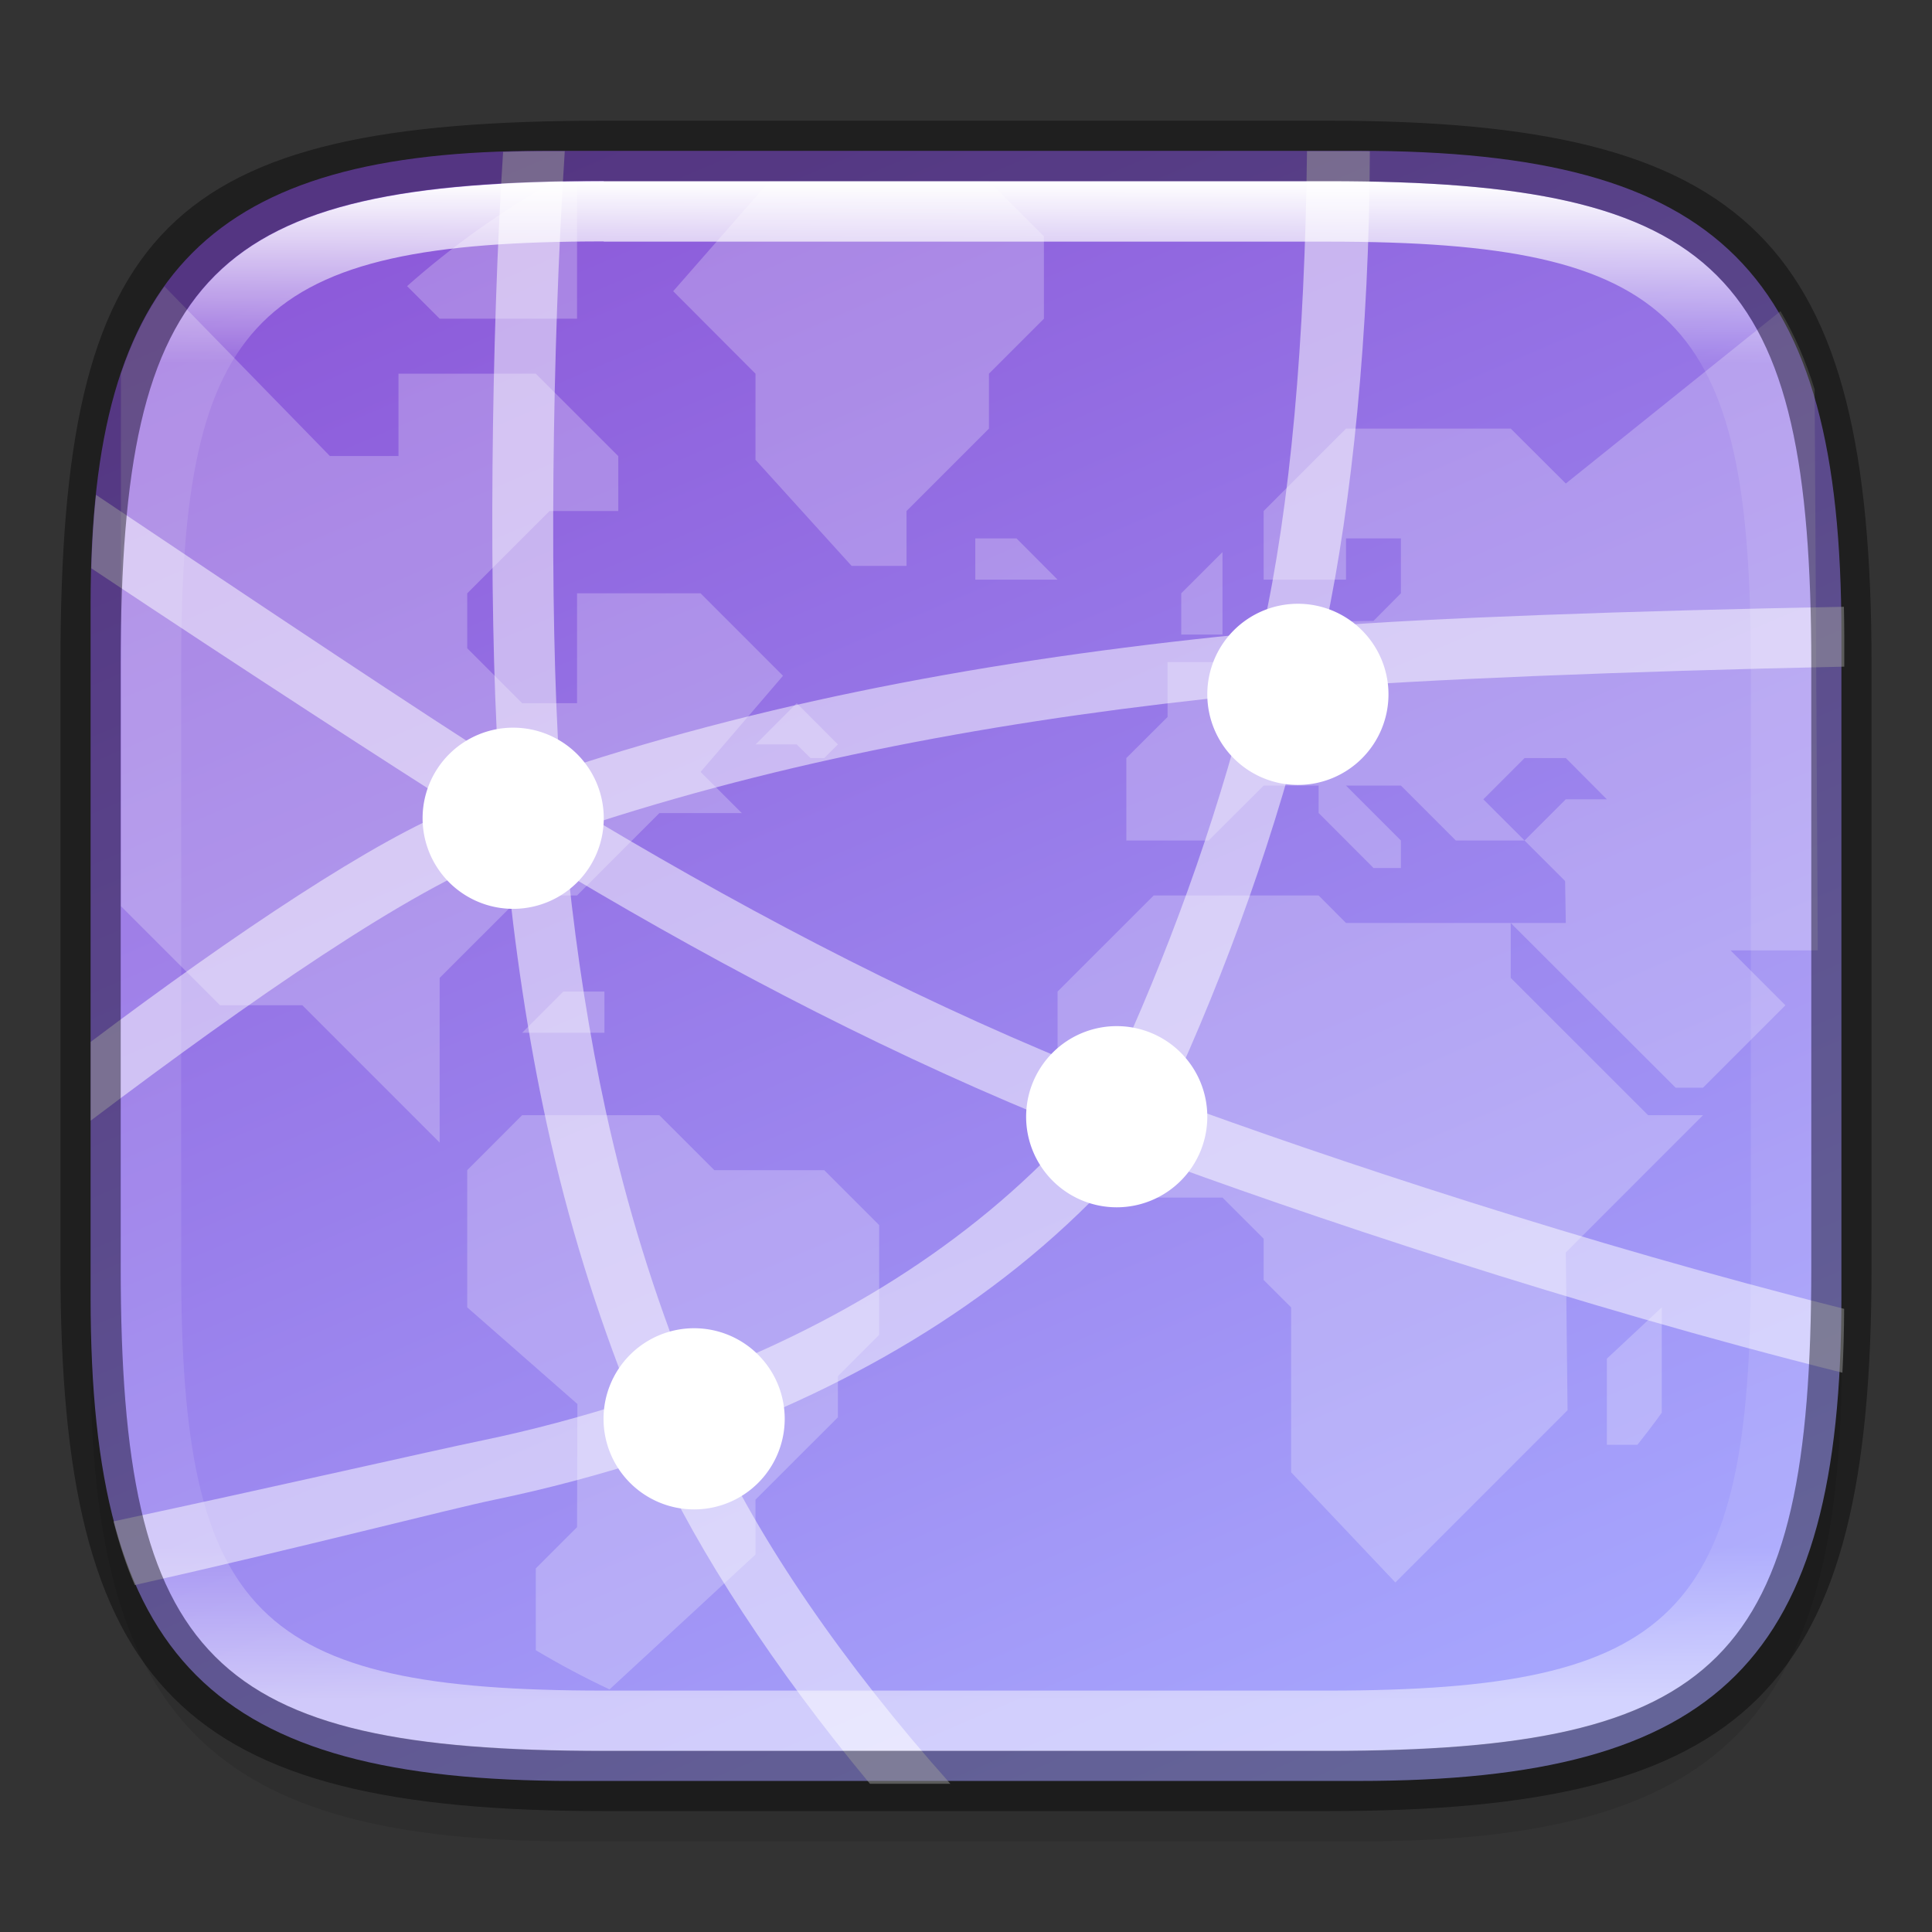 <?xml version="1.0" encoding="UTF-8" standalone="no"?>
<!-- Created with Inkscape (http://www.inkscape.org/) -->

<svg
   width="32"
   height="32"
   viewBox="0 0 8.467 8.467"
   version="1.1"
   id="svg2719"
   inkscape:version="1.1.2 (0a00cf5339, 2022-02-04)"
   sodipodi:docname="knemo.svg"
   xmlns:inkscape="http://www.inkscape.org/namespaces/inkscape"
   xmlns:sodipodi="http://sodipodi.sourceforge.net/DTD/sodipodi-0.dtd"
   xmlns:xlink="http://www.w3.org/1999/xlink"
   xmlns="http://www.w3.org/2000/svg"
   xmlns:svg="http://www.w3.org/2000/svg">
  <rect x="0" y="0" width="8.467" height="8.467" fill="#333333" stroke="none"/>
  <sodipodi:namedview
     id="namedview2721"
     pagecolor="#ffffff"
     bordercolor="#666666"
     borderopacity="1.0"
     inkscape:pageshadow="2"
     inkscape:pageopacity="0.0"
     inkscape:pagecheckerboard="0"
     inkscape:document-units="px"
     showgrid="false"
     units="px"
     inkscape:zoom="17.500893"
     inkscape:cx="9.6852202"
     inkscape:cy="21.656038"
     inkscape:window-width="1920"
     inkscape:window-height="1010"
     inkscape:window-x="0"
     inkscape:window-y="0"
     inkscape:window-maximized="1"
     inkscape:current-layer="svg2719" />
  <defs
     id="defs2716">
    <linearGradient
       inkscape:collect="always"
       id="linearGradient2290">
      <stop
         style="stop-color:#a7a7fe;stop-opacity:1"
         offset="0"
         id="stop2286" />
      <stop
         style="stop-color:#8c59d9;stop-opacity:1"
         offset="1"
         id="stop2288" />
    </linearGradient>
    <linearGradient
       inkscape:collect="always"
       id="linearGradient1871">
      <stop
         style="stop-color:#ffffff;stop-opacity:1;"
         offset="0"
         id="stop1867" />
      <stop
         style="stop-color:#ffffff;stop-opacity:0.1"
         offset="0.12"
         id="stop2515" />
      <stop
         style="stop-color:#ffffff;stop-opacity:0.102"
         offset="0.9"
         id="stop2581" />
      <stop
         style="stop-color:#ffffff;stop-opacity:0.502"
         offset="1"
         id="stop1869" />
    </linearGradient>
    <linearGradient
       inkscape:collect="always"
       xlink:href="#linearGradient1871"
       id="linearGradient16320"
       x1="10"
       y1="4"
       x2="10"
       y2="29.1"
       gradientUnits="userSpaceOnUse"
       gradientTransform="matrix(0.265,0,0,0.265,0,-0.265)" />
    <linearGradient
       inkscape:collect="always"
       xlink:href="#linearGradient2290"
       id="linearGradient2292"
       x1="5.813"
       y1="7.937"
       x2="2.646"
       y2="0.529"
       gradientUnits="userSpaceOnUse" />
  </defs>
  <path
     id="rect18683"
     style="opacity:0.1;fill:#000000;stroke-width:0.265;stroke-linejoin:round"
     d="m 2.381,0.926 c -1.455,0 -1.984,0.529 -1.984,1.984 v 3.043 c 0,1.587 0.529,2.117 2.117,2.117 h 3.44 c 1.587,0 2.117,-0.529 2.117,-2.117 V 3.043 c 0,-1.587 -0.529,-2.117 -2.117,-2.117 z"
     sodipodi:nodetypes="sssssssss" />
  <path
     id="rect6397"
     style="fill:url(#linearGradient2292);fill-opacity:1;stroke-width:0.255;stroke-linejoin:round"
     d="M 0.397,2.646 C 0.397,1.191 0.926,0.661 2.381,0.661 h 3.572 c 1.587,-1e-8 2.117,0.529 2.117,2.117 l 10e-8,2.91 c 0,1.587 -0.529,2.117 -2.117,2.117 H 2.514 c -1.588,0 -2.117,-0.529 -2.117,-2.117 z"
     sodipodi:nodetypes="ccccccccc" />
  <path
     id="rect13250"
     style="fill:url(#linearGradient16320);fill-opacity:1;stroke-width:0.265;stroke-linejoin:round"
     d="m 2.646,0.794 c -1.72,0 -2.117,0.397 -2.117,2.117 v 2.646 c 0,1.72 0.397,2.117 2.117,2.117 h 3.175 c 1.72,0 2.117,-0.397 2.117,-2.117 V 2.91 C 7.937,1.191 7.541,0.794 5.821,0.794 Z m 0,0.265 h 3.175 c 1.521,0 1.852,0.331 1.852,1.852 v 2.646 c 0,1.521 -0.331,1.852 -1.852,1.852 h -3.175 c -1.521,0 -1.852,-0.331 -1.852,-1.852 V 2.91 c 0,-1.521 0.331,-1.852 1.852,-1.852 z"
     sodipodi:nodetypes="ssssssssssssssssss" />
  <path
     id="path1542"
     style="color:#000000;font-variant-ligatures:normal;font-variant-position:normal;font-variant-caps:normal;font-variant-numeric:normal;font-variant-alternates:normal;font-feature-settings:normal;text-indent:0;text-decoration-line:none;text-decoration-style:solid;text-decoration-color:#000000;text-transform:none;text-orientation:mixed;dominant-baseline:auto;white-space:normal;shape-padding:0;opacity:0.5;isolation:auto;mix-blend-mode:normal;solid-color:#000000;fill:#ffffff;fill-rule:evenodd;stroke-width:0.265;color-rendering:auto;image-rendering:auto;shape-rendering:auto"
     d="M 9 2.5 C 8.766 2.5 8.541 2.504 8.32 2.512 C 8.122 5.573 8.078 9.962 8.242 12.586 C 7.13 11.889 4.352 10.041 1.588 8.184 C 1.547 8.566 1.522 8.97 1.51 9.398 C 4.047 11.09 6.586 12.731 7.57 13.352 C 6.24 13.864 3.887 15.433 1.5 17.23 L 1.5 18.533 C 4.161 16.524 6.786 14.705 8.361 14.121 C 8.509 15.66 8.731 17.162 9.047 18.609 C 9.394 20.198 9.866 21.716 10.447 23.164 C 9.614 23.433 8.781 23.655 7.973 23.822 C 7.159 23.99 4.638 24.569 1.877 25.16 C 1.974 25.538 2.089 25.891 2.229 26.213 C 4.971 25.595 7.465 24.949 8.174 24.803 C 9.04 24.624 9.936 24.386 10.836 24.094 C 11.526 25.626 12.815 27.613 14.387 29.5 L 15.717 29.5 C 13.936 27.501 12.552 25.47 11.775 23.758 C 14.342 22.797 16.87 21.314 18.789 19.059 C 21.55 20.085 26.075 21.603 30.469 22.701 C 30.487 22.364 30.496 22.012 30.498 21.645 C 26.23 20.574 21.968 19.156 19.303 18.176 C 20.305 16.011 21.112 13.74 21.688 11.389 C 23.357 11.242 26.997 11.098 30.5 11.025 L 30.5 10.5 C 30.5 10.342 30.497 10.188 30.494 10.035 C 27.006 10.098 23.528 10.225 21.924 10.359 C 22.355 8.326 22.647 5.496 22.654 2.502 C 22.602 2.502 22.553 2.5 22.5 2.5 L 21.615 2.5 C 21.578 5.642 21.346 8.337 20.875 10.457 C 16.792 10.85 12.911 11.534 9.258 12.744 C 9.079 10.066 9.129 5.764 9.34 2.5 L 9 2.5 z M 20.639 11.486 C 20.079 13.677 19.308 15.799 18.363 17.83 C 15.42 16.672 12.595 15.203 9.893 13.594 C 13.267 12.509 16.852 11.867 20.639 11.486 z M 9.4 14.473 C 12.063 16.059 14.854 17.512 17.771 18.676 C 16.013 20.621 13.735 21.957 11.391 22.832 C 10.825 21.429 10.364 19.952 10.023 18.395 C 9.747 17.131 9.544 15.819 9.4 14.473 z "
     transform="scale(0.265)" />
  <path
     id="circle29"
     d="m 5.688,2.646 a 0.397,0.397 0 0 0 -0.397,0.397 0.397,0.397 0 0 0 0.397,0.397 0.397,0.397 0 0 0 0.397,-0.397 0.397,0.397 0 0 0 -0.397,-0.397 z M 2.249,3.189 a 0.397,0.397 0 0 0 -0.397,0.397 0.397,0.397 0 0 0 0.397,0.397 0.397,0.397 0 0 0 0.397,-0.397 0.397,0.397 0 0 0 -0.397,-0.397 z m 2.645,1.308 a 0.397,0.397 0 0 0 -0.397,0.397 0.397,0.397 0 0 0 0.397,0.397 0.397,0.397 0 0 0 0.397,-0.397 0.397,0.397 0 0 0 -0.397,-0.397 z M 3.042,5.821 a 0.397,0.397 0 0 0 -0.397,0.397 0.397,0.397 0 0 0 0.397,0.397 0.397,0.397 0 0 0 0.397,-0.397 0.397,0.397 0 0 0 -0.397,-0.397 z"
     style="stroke-width:0.265;fill:#ffffff" />
  <path
     id="rect888"
     style="opacity:0.24;fill:#ffffff;stroke-width:1;stroke-linejoin:round"
     d="M 9.164 3 C 8.294 3.489 7.479 4.07 6.732 4.732 L 7.271 5.271 L 9.543 5.271 L 9.543 3 L 9.164 3 z M 12.723 3 L 11.133 4.816 L 12.494 6.18 L 12.494 7.604 L 14.084 9.359 L 14.992 9.359 L 14.992 8.451 L 16.355 7.088 L 16.355 6.18 L 17.264 5.271 L 17.264 3.908 L 16.355 3 L 12.723 3 z M 2.721 4.738 C 2.423 5.154 2.185 5.633 2 6.182 L 2 14.986 L 3.639 16.625 L 5 16.625 L 7.271 18.896 L 7.271 16.172 L 8.635 14.809 L 9.543 14.809 L 10.904 13.447 L 12.268 13.447 L 11.586 12.766 L 12.949 11.176 L 11.586 9.812 L 9.543 9.812 L 9.543 11.629 L 8.635 11.629 L 7.727 10.721 L 7.727 9.812 L 9.088 8.451 L 10.225 8.451 L 10.225 7.543 L 8.861 6.18 L 6.59 6.18 L 6.59 7.541 L 5.455 7.541 L 2.721 4.738 z M 29.445 5.146 L 25.895 7.996 L 24.984 7.088 L 22.26 7.088 L 20.898 8.451 L 20.898 9.586 L 22.26 9.586 L 22.26 8.904 L 23.168 8.904 L 23.168 9.812 L 22.715 10.268 L 20.898 10.297 L 20.217 10.949 L 19.309 10.949 L 19.309 11.857 L 18.627 12.537 L 18.627 13.9 L 19.988 13.9 L 20.898 12.992 L 21.807 12.992 L 21.807 13.445 L 22.715 14.355 L 23.168 14.355 L 23.168 13.9 L 22.26 12.992 L 23.168 12.992 L 24.076 13.9 L 25.213 13.9 L 24.531 13.219 L 25.213 12.537 L 25.895 12.537 L 26.574 13.219 L 25.895 13.219 L 25.213 13.9 L 25.883 14.57 L 25.895 15.264 L 24.984 15.264 L 27.711 17.988 L 28.164 17.988 L 28.619 17.533 L 29.527 16.625 L 28.619 15.717 L 30.062 15.717 L 30.01 6.439 C 29.86 5.96 29.674 5.528 29.445 5.146 z M 24.984 15.264 L 22.26 15.264 L 21.807 14.809 L 19.08 14.809 L 17.49 16.398 L 17.49 18.67 L 18.627 19.805 L 20.217 19.805 L 20.898 20.486 L 20.898 21.168 L 21.352 21.621 L 21.352 24.348 L 23.076 26.17 L 25.924 23.322 L 25.895 20.713 L 28.164 18.443 L 27.256 18.443 L 24.984 16.172 L 24.984 15.264 z M 16.129 8.904 L 16.129 9.586 L 17.49 9.586 L 16.811 8.904 L 16.129 8.904 z M 20.217 9.131 L 19.535 9.812 L 19.535 10.494 L 20.217 10.494 L 20.217 9.131 z M 13.176 11.629 L 12.496 12.311 L 13.176 12.311 L 13.404 12.537 L 13.631 12.537 L 13.857 12.311 L 13.176 11.629 z M 9.316 16.398 L 8.635 17.08 L 9.996 17.08 L 9.996 16.398 L 9.316 16.398 z M 8.635 18.443 L 7.727 19.352 L 7.727 21.621 L 9.549 23.219 L 9.543 25.256 L 8.861 25.938 L 8.861 27.291 C 9.257 27.527 9.663 27.743 10.08 27.939 L 12.494 25.709 L 12.494 24.801 L 13.857 23.439 L 13.857 22.758 L 14.539 22.076 L 14.539 20.26 L 13.631 19.352 L 11.814 19.352 L 10.904 18.443 L 8.635 18.443 z M 27.482 21.621 L 26.574 22.469 L 26.574 23.893 L 27.08 23.893 C 27.218 23.719 27.353 23.543 27.482 23.363 L 27.482 21.621 z "
     transform="scale(0.265)" />
  <path
     id="rect2545"
     style="opacity:0.4;fill:#000000;stroke-width:0.388;stroke-linejoin:round"
     d="m 2.646,0.529 c -1.918,0 -2.381,0.463 -2.381,2.381 V 5.556 c 0,1.852 0.529,2.381 2.381,2.381 h 3.175 c 1.852,0 2.381,-0.529 2.381,-2.381 V 2.91 c 0,-1.852 -0.529,-2.381 -2.381,-2.381 z m 0,0.265 h 3.175 c 1.72,0 2.117,0.397 2.117,2.117 V 5.556 c 0,1.72 -0.397,2.117 -2.117,2.117 h -3.175 c -1.72,0 -2.117,-0.397 -2.117,-2.117 V 2.91 c 0,-1.72 0.397,-2.117 2.117,-2.117 z"
     sodipodi:nodetypes="ssssssssssssssssss" />
</svg>
